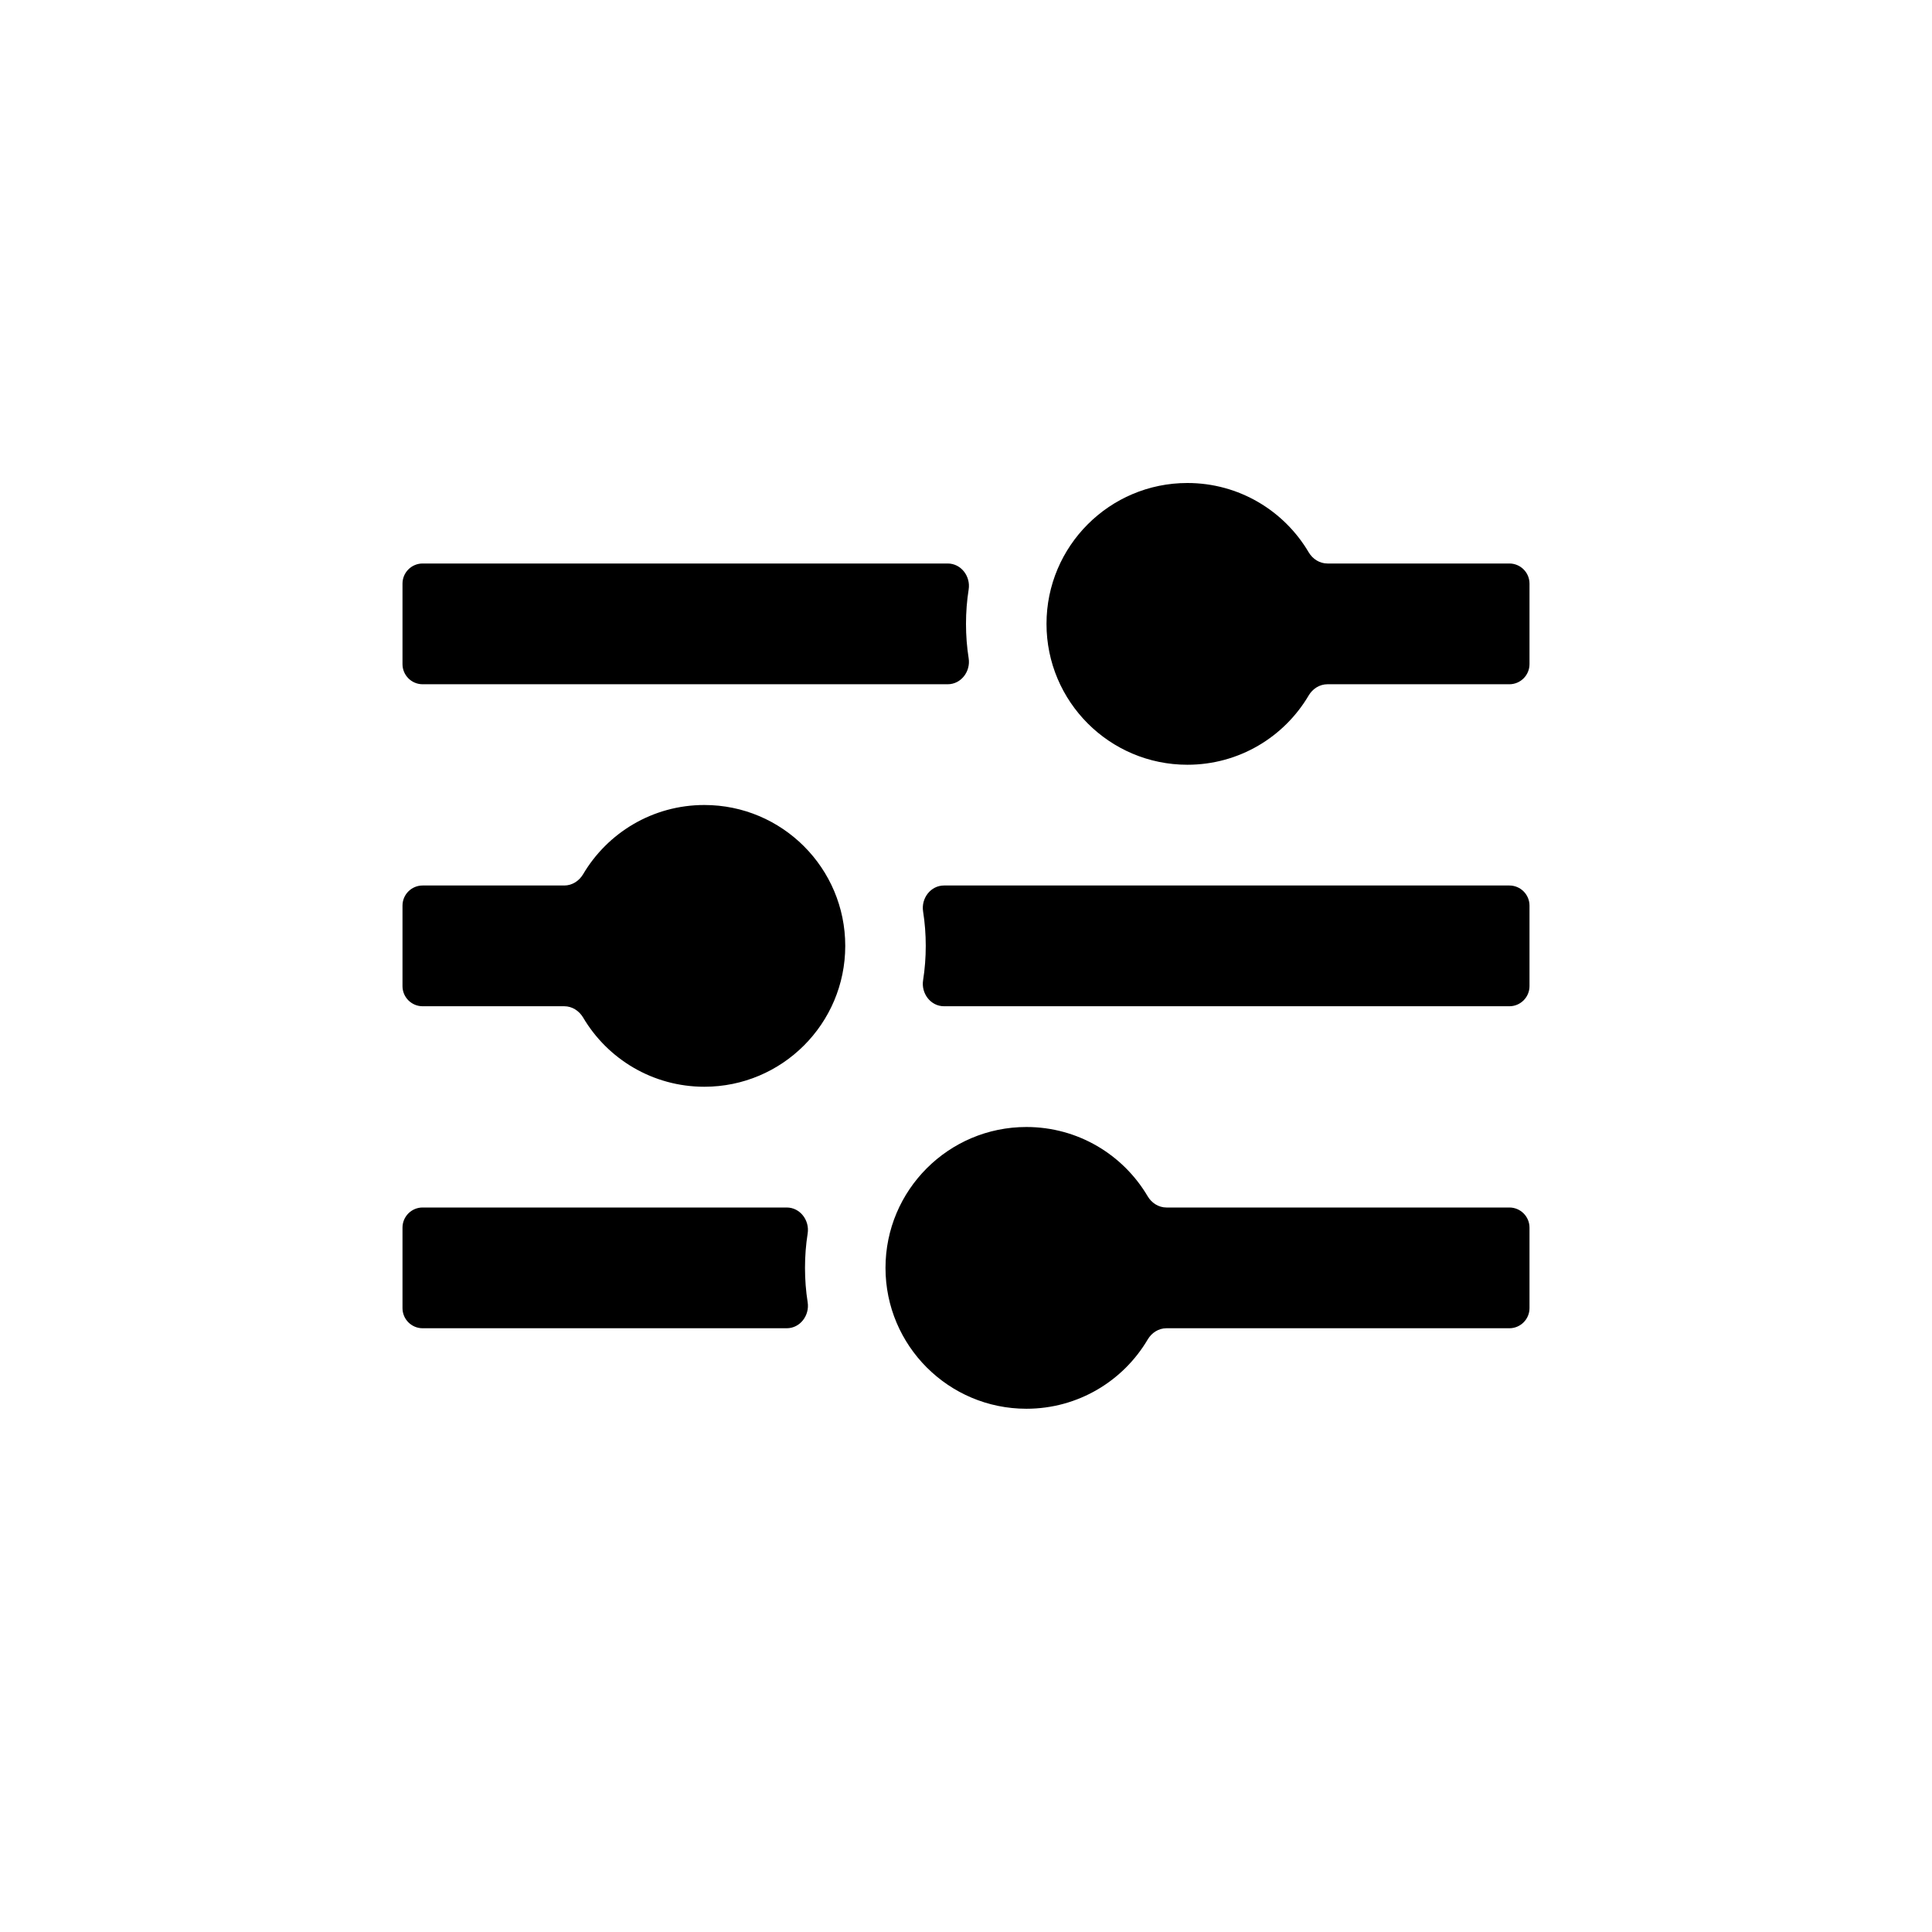 <svg width="24" height="24" viewBox="0 0 24 24" fill="black" xmlns="http://www.w3.org/2000/svg">
<path fill-rule="evenodd" clip-rule="evenodd" d="M14.75 6C13.784 6 13 6.784 13 7.75C13 8.716 13.784 9.5 14.75 9.5C15.392 9.5 15.953 9.155 16.257 8.639C16.306 8.556 16.393 8.5 16.49 8.5L18.75 8.5C18.888 8.5 19 8.388 19 8.25V7.25C19 7.112 18.888 7 18.75 7H16.49C16.393 7 16.306 6.944 16.257 6.861C15.953 6.345 15.392 6 14.75 6ZM12 7.75C12 7.895 12.011 8.038 12.033 8.177C12.059 8.341 11.939 8.5 11.773 8.5L5.25 8.5C5.112 8.5 5 8.388 5 8.25V7.25C5 7.112 5.112 7 5.25 7L11.773 7C11.939 7 12.059 7.159 12.033 7.323C12.011 7.462 12 7.605 12 7.75ZM8.75 13.5C9.716 13.5 10.5 12.716 10.5 11.75C10.5 10.784 9.716 10 8.75 10C8.108 10 7.547 10.345 7.243 10.861C7.193 10.944 7.107 11 7.01 11H5.25C5.112 11 5 11.112 5 11.25V12.25C5 12.388 5.112 12.5 5.25 12.5H7.01C7.107 12.5 7.193 12.556 7.243 12.639C7.547 13.155 8.108 13.5 8.75 13.5ZM11.5 11.75C11.5 11.605 11.489 11.462 11.467 11.323C11.441 11.159 11.561 11 11.727 11H18.75C18.888 11 19 11.112 19 11.25V12.25C19 12.388 18.888 12.5 18.75 12.5H11.727C11.561 12.5 11.441 12.341 11.467 12.177C11.489 12.038 11.5 11.895 11.5 11.75ZM11 15.75C11 14.784 11.784 14 12.75 14C13.392 14 13.953 14.345 14.257 14.861C14.306 14.944 14.393 15 14.49 15H18.75C18.888 15 19 15.112 19 15.25V16.25C19 16.388 18.888 16.5 18.75 16.5H14.49C14.393 16.5 14.306 16.556 14.257 16.64C13.953 17.155 13.392 17.5 12.75 17.5C11.784 17.5 11 16.716 11 15.75ZM9.773 16.5C9.939 16.5 10.059 16.341 10.033 16.177C10.011 16.038 10 15.895 10 15.75C10 15.605 10.011 15.462 10.033 15.323C10.059 15.159 9.939 15 9.773 15H5.25C5.112 15 5 15.112 5 15.25V16.25C5 16.388 5.112 16.5 5.25 16.5H9.773Z"/>
</svg>
